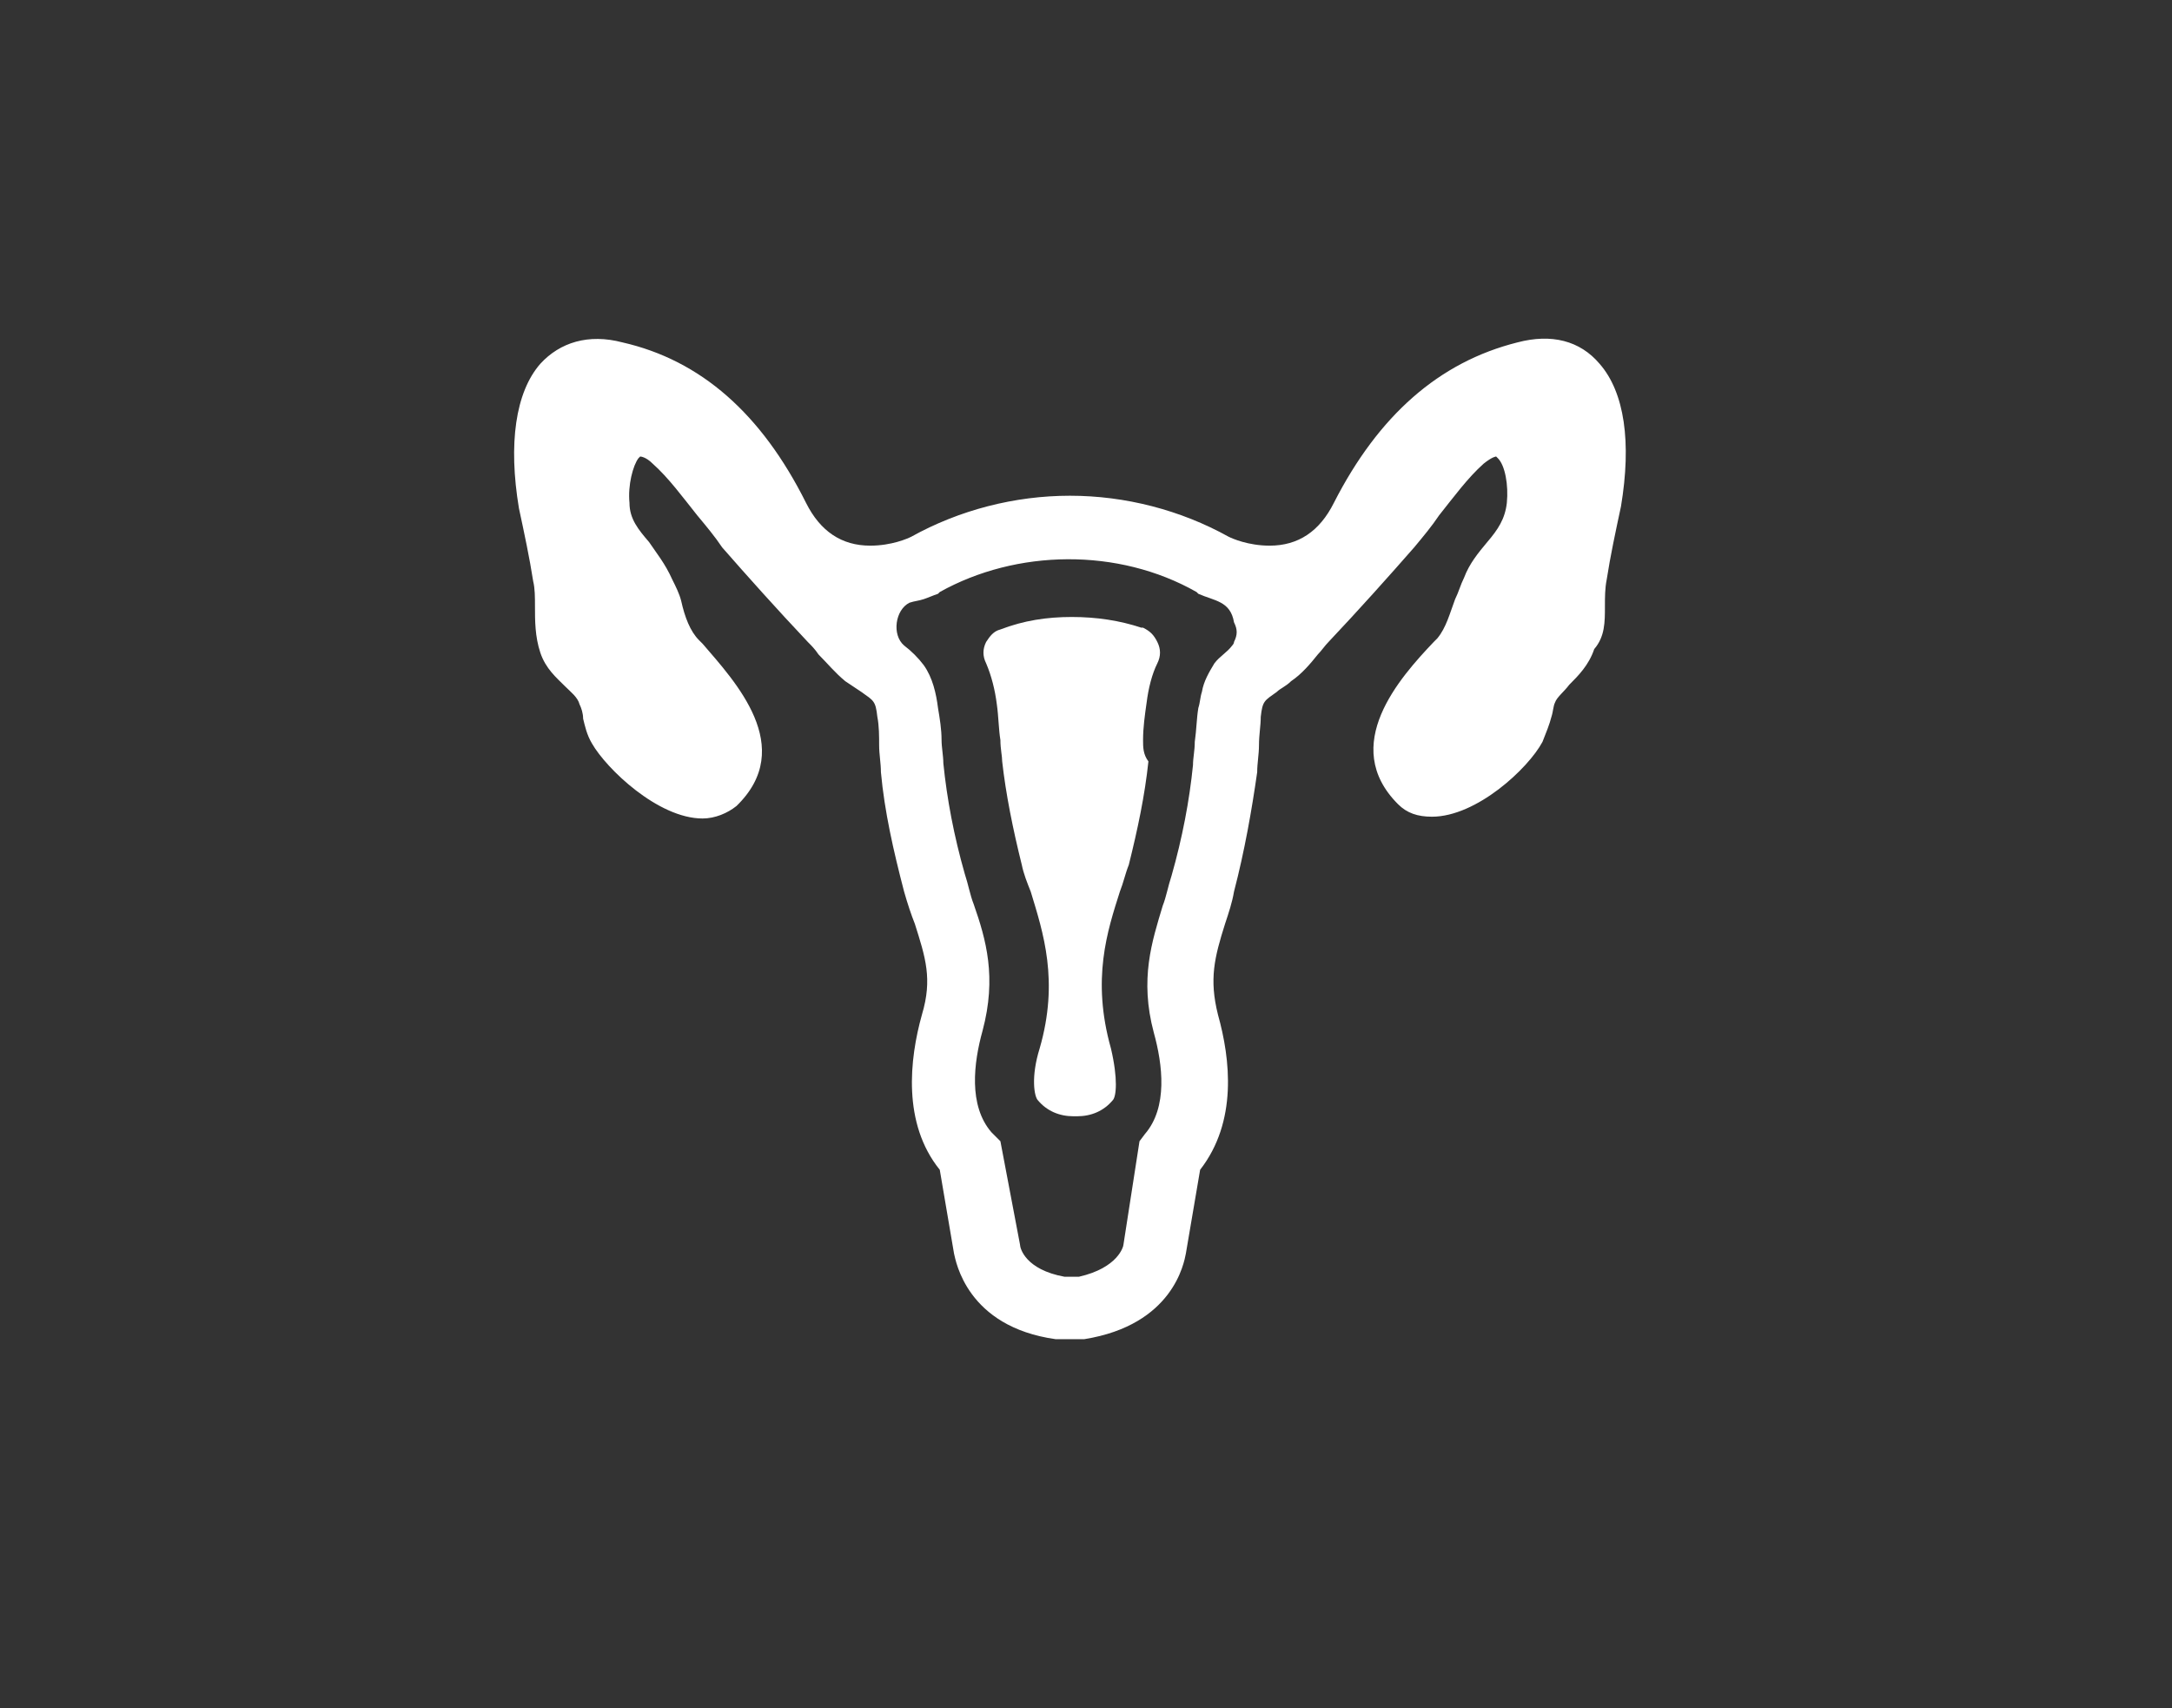 <?xml version="1.0" encoding="utf-8"?>
<!-- Generator: Adobe Illustrator 22.1.0, SVG Export Plug-In . SVG Version: 6.00 Build 0)  -->
<svg version="1.1" id="Layer_1" xmlns="http://www.w3.org/2000/svg" xmlns:xlink="http://www.w3.org/1999/xlink" x="0px" y="0px"
	 viewBox="0 0 121.8 95.8" style="enable-background:new 0 0 121.8 95.8;" xml:space="preserve">
<rect x="0" y="0" width="121.8" height="95.8" fill="#333333" stroke="none"/>
<style type="text/css">
	.st0{fill:#FFFFFF;}
</style>
<g>
	<path class="st0" d="M89.7,20.4c-1.1-1.3-2.7-1.7-4.6-1.2c-4.4,1.1-7.8,4.1-10.3,9c-0.8,1.6-2,2.4-3.6,2.4c-1.2,0-2.1-0.4-2.3-0.5
		c-2.7-1.5-5.8-2.3-8.9-2.3s-6.2,0.8-8.9,2.3c-0.2,0.1-1.1,0.5-2.3,0.5c-1.6,0-2.8-0.8-3.6-2.4c-2.5-5-5.9-8-10.3-9
		c-1.9-0.5-3.5,0-4.6,1.2c-1.4,1.6-1.8,4.5-1.2,8.1l0,0c0.3,1.4,0.6,2.8,0.8,4.1C30,33,30,33.5,30,34c0,0.8,0,1.7,0.3,2.6
		c0.3,0.9,0.9,1.4,1.4,1.9c0.3,0.3,0.7,0.6,0.8,1c0.1,0.2,0.2,0.5,0.2,0.8c0.1,0.4,0.2,0.9,0.5,1.4c0.8,1.4,3.7,4.2,6.2,4.2
		c0.7,0,1.4-0.3,1.9-0.7c3.4-3.3-0.1-7-1.9-9.1l-0.2-0.2c-0.5-0.5-0.8-1.3-1-2.2c-0.1-0.4-0.3-0.8-0.5-1.2c-0.4-0.9-0.9-1.5-1.3-2.1
		c-0.6-0.7-1.1-1.3-1.1-2.2c-0.1-1,0.2-2.1,0.5-2.5c0.1-0.1,0.1-0.1,0.1-0.1c0,0,0.3,0,0.7,0.4c0.9,0.8,1.7,1.9,2.5,2.9
		c0.5,0.6,1,1.2,1.4,1.8c1.4,1.6,3.1,3.5,4.8,5.3c0.2,0.2,0.4,0.4,0.6,0.7c0.5,0.5,0.9,1,1.5,1.5c0.3,0.2,0.6,0.4,0.9,0.6
		c0.7,0.5,0.8,0.5,0.9,1.4c0.1,0.5,0.1,1.1,0.1,1.6c0,0.5,0.1,1,0.1,1.5c0.2,2.2,0.7,4.4,1.3,6.7c0.2,0.7,0.4,1.3,0.6,1.8
		c0.6,1.9,1,3.1,0.4,5.1c-0.7,2.5-1.1,6.1,1,8.7l0.8,4.7c0.1,0.4,0.7,4.1,5.7,4.8l1.5,0l0.1,0c5-0.8,5.6-4.3,5.7-4.8l0.8-4.7
		c2.1-2.7,1.7-6.2,1-8.7c-0.5-2-0.2-3.2,0.4-5.1c0.2-0.6,0.4-1.2,0.5-1.8c0.6-2.3,1-4.6,1.3-6.7c0-0.5,0.1-1,0.1-1.5
		c0-0.6,0.1-1.1,0.1-1.6c0.1-0.9,0.2-0.9,0.9-1.4c0.2-0.2,0.5-0.3,0.8-0.6c0.6-0.4,1.1-1,1.5-1.5c0.2-0.2,0.4-0.5,0.6-0.7
		c1.7-1.8,3.4-3.7,4.8-5.3c0.5-0.6,1-1.2,1.4-1.8c0.8-1,1.6-2.1,2.5-2.9c0.5-0.4,0.7-0.4,0.7-0.4c0,0,0,0,0.1,0.1
		c0.4,0.4,0.6,1.5,0.5,2.5c-0.1,0.9-0.5,1.5-1.1,2.2c-0.5,0.6-1,1.2-1.3,2c-0.2,0.4-0.3,0.8-0.5,1.2c-0.3,0.8-0.5,1.6-1,2.2
		l-0.2,0.2c-1.9,2-5.3,5.8-2,9.1c0.5,0.5,1.1,0.7,1.9,0.7c2.5,0,5.4-2.7,6.2-4.2c0.2-0.5,0.4-1,0.5-1.4c0.1-0.3,0.1-0.6,0.2-0.8
		c0.1-0.3,0.5-0.6,0.8-1c0.5-0.5,1.1-1.1,1.4-2C90,35.7,90,34.9,90,34c0-0.5,0-1,0.1-1.5c0.2-1.3,0.5-2.7,0.8-4.1l0,0
		C91.5,24.8,91.1,22,89.7,20.4z M69.2,36c0,0.1-0.1,0.2-0.1,0.2c-0.3,0.4-0.7,0.6-1,1c-0.3,0.5-0.6,1-0.7,1.6
		c-0.1,0.3-0.1,0.6-0.2,0.9c-0.1,0.6-0.1,1.2-0.2,1.9c0,0.5-0.1,0.9-0.1,1.3c-0.2,2-0.6,4.1-1.2,6.2c-0.2,0.6-0.3,1.2-0.5,1.7
		c-0.6,2-1.3,4.1-0.5,7.1c0.5,1.8,0.8,4.2-0.5,5.7L63.9,64L63,69.8c0,0.1-0.3,1.3-2.5,1.8h-0.8c-2.2-0.4-2.5-1.6-2.5-1.8L56.1,64
		l-0.5-0.5c-1.3-1.5-1-3.9-0.5-5.7c0.8-3,0.2-5.1-0.5-7.1c-0.2-0.5-0.3-1.1-0.5-1.7c-0.6-2.1-1-4.2-1.2-6.2c0-0.4-0.1-0.9-0.1-1.3
		c0-0.6-0.1-1.2-0.2-1.8c-0.1-0.8-0.3-1.7-0.8-2.4c-0.3-0.4-0.7-0.8-1.1-1.1c-0.7-0.6-0.5-2,0.3-2.4c0.3-0.1,0.5-0.1,0.8-0.2
		c0.3-0.1,0.5-0.2,0.8-0.3l0.1-0.1c4.3-2.4,10-2.5,14.4,0c0,0,0.1,0.1,0.1,0.1c0.9,0.4,1.8,0.4,2,1.6C69.4,35.3,69.4,35.6,69.2,36z"
		/>
	<path class="st0" d="M64.1,41.5c0-0.7,0.1-1.4,0.2-2.1c0.1-0.8,0.3-1.6,0.6-2.2c0.2-0.4,0.2-0.8,0-1.2c-0.2-0.4-0.4-0.6-0.8-0.8
		l-0.1,0c-1.2-0.4-2.5-0.6-3.9-0.6c-1.4,0-2.7,0.2-4,0.7c-0.4,0.1-0.6,0.4-0.8,0.7c-0.2,0.4-0.2,0.8,0,1.2c0.3,0.7,0.5,1.5,0.6,2.3
		c0.1,0.7,0.1,1.4,0.2,2c0,0.5,0.1,0.9,0.1,1.2c0.2,1.8,0.6,3.8,1.1,5.8c0.1,0.5,0.3,1,0.5,1.5c0.7,2.3,1.6,5,0.5,8.8
		c-0.5,1.6-0.3,2.7-0.1,2.9c0.5,0.6,1.2,0.9,2,0.9h0.2c0.8,0,1.5-0.3,2-0.9c0.2-0.2,0.3-1.2-0.1-2.9c-1.1-3.9-0.2-6.6,0.5-8.8
		c0.2-0.5,0.3-1,0.5-1.5c0.5-2,0.9-3.9,1.1-5.8C64.1,42.3,64.1,41.9,64.1,41.5z"/>
</g>
</svg>

